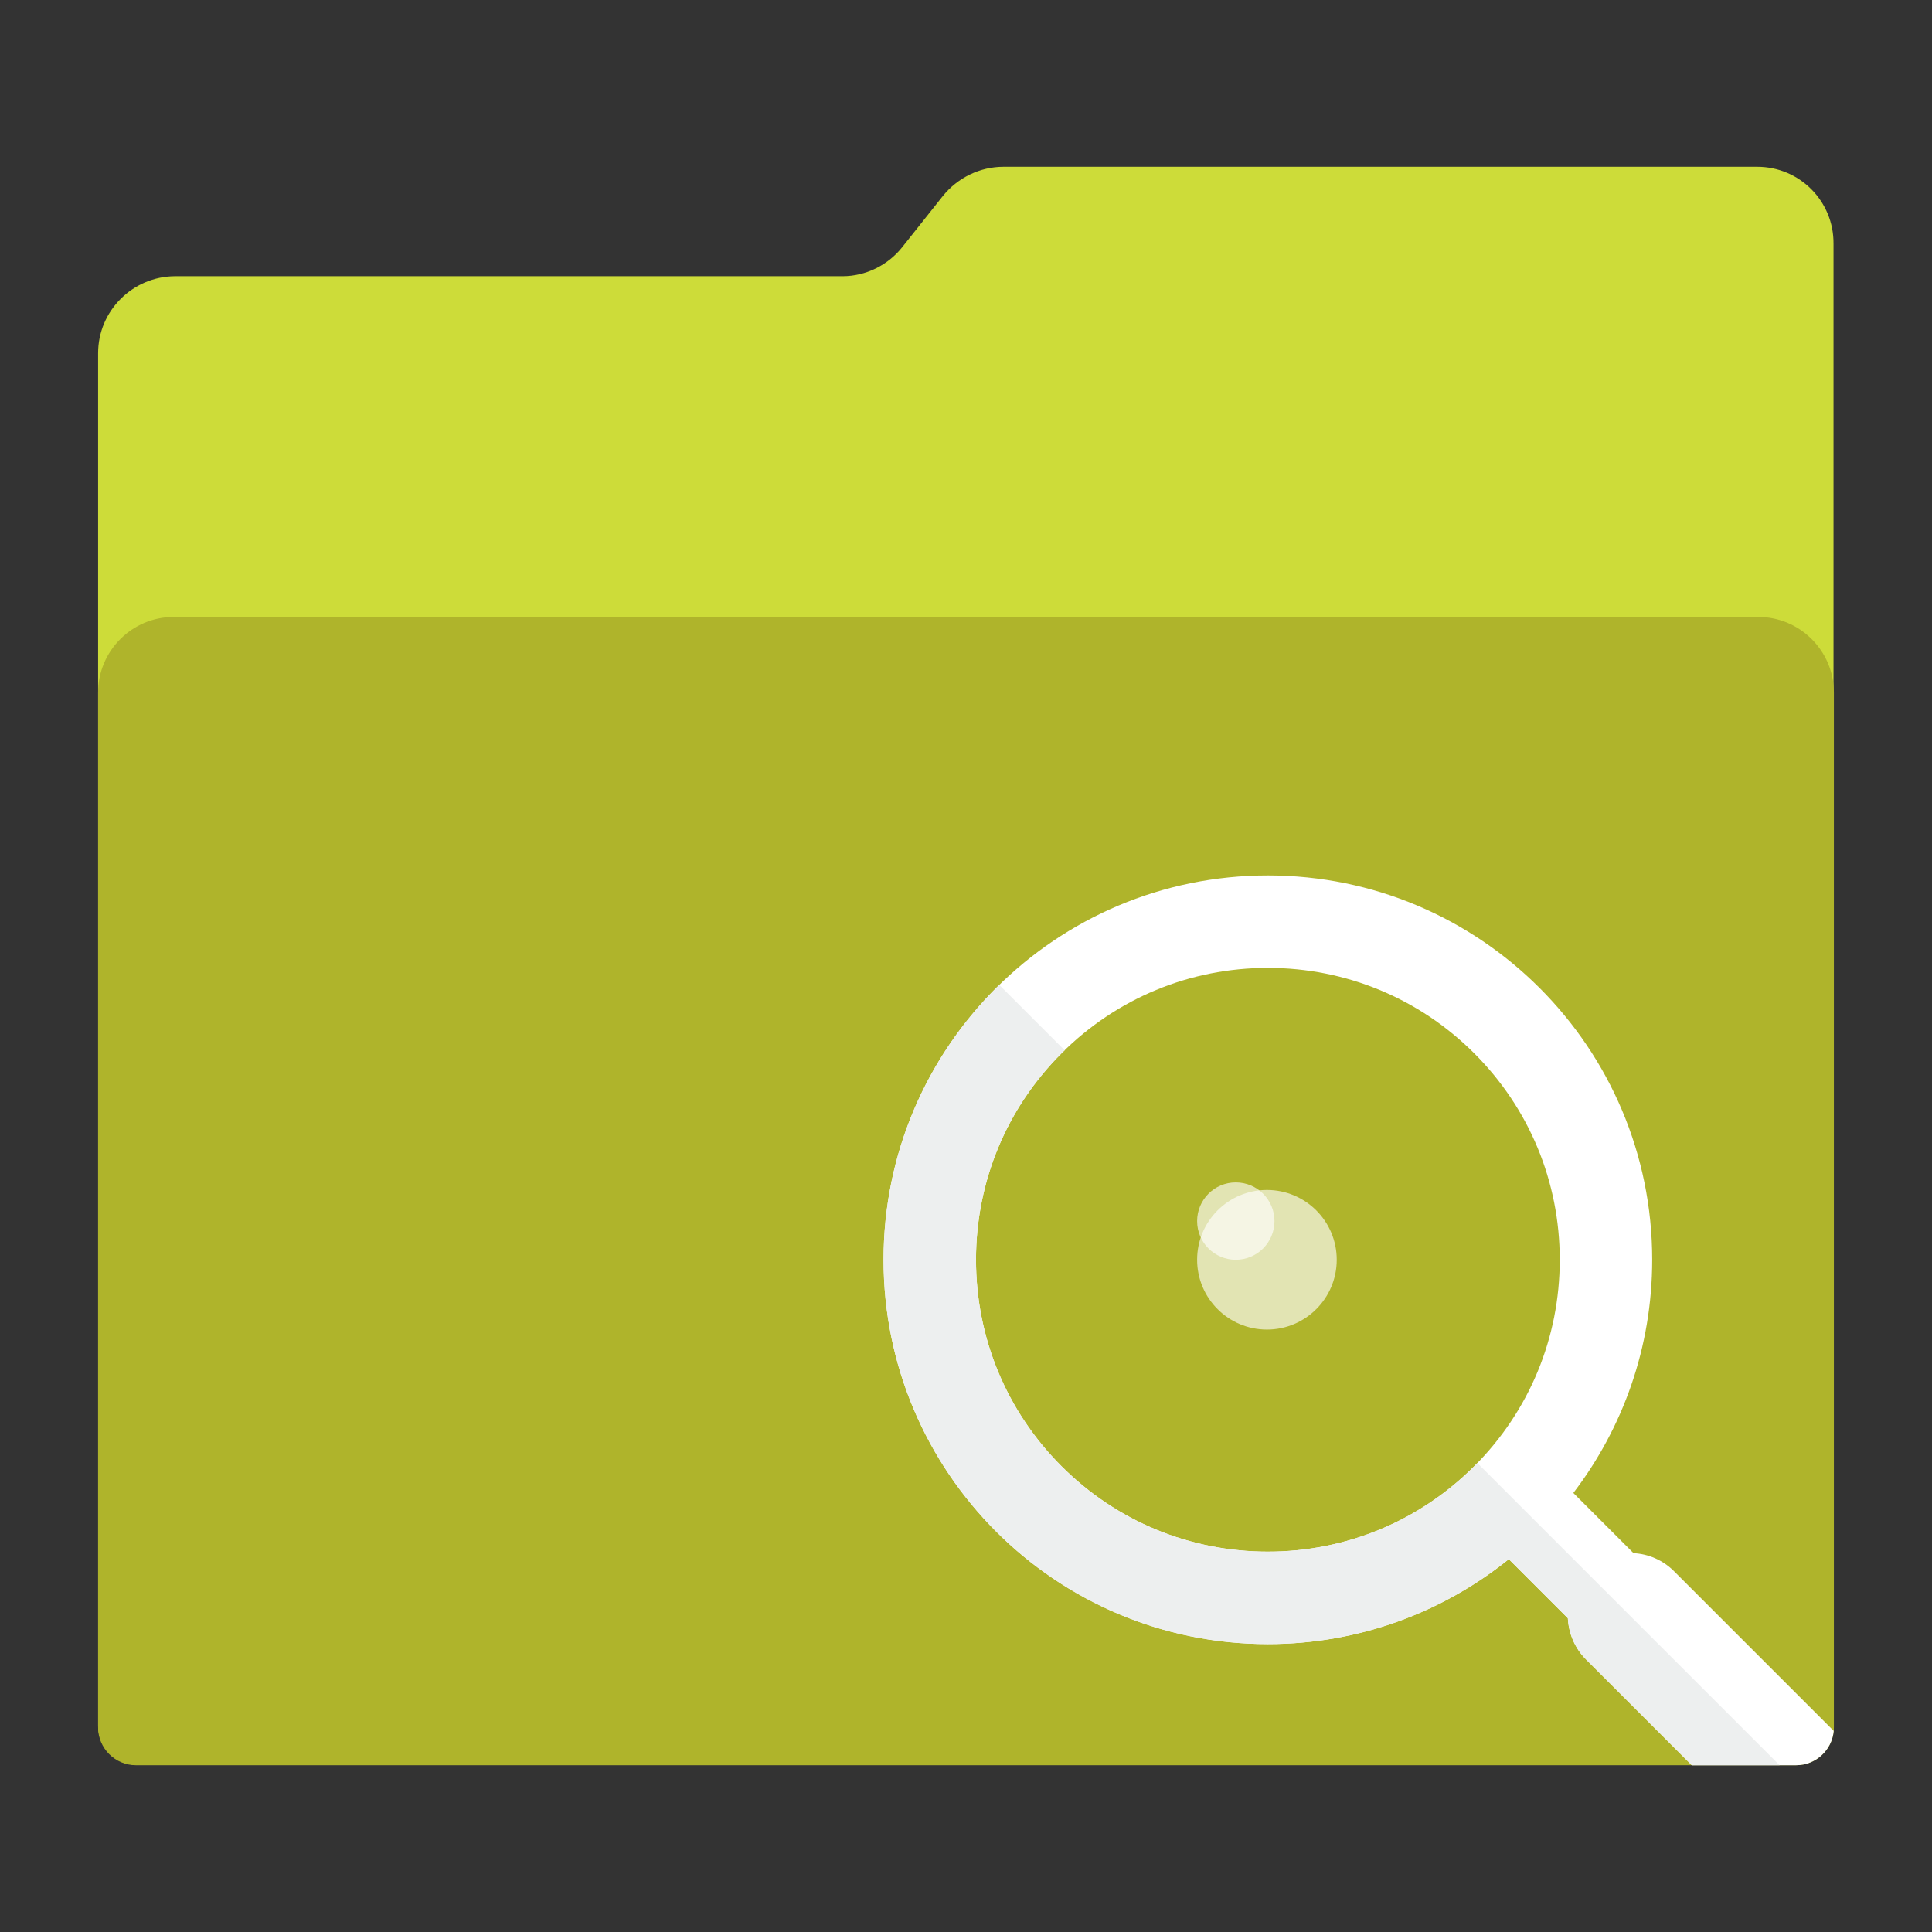 <?xml version="1.0" encoding="utf-8"?>
<!-- Generator: Adobe Illustrator 18.0.0, SVG Export Plug-In . SVG Version: 6.00 Build 0)  -->
<!DOCTYPE svg PUBLIC "-//W3C//DTD SVG 1.1//EN" "http://www.w3.org/Graphics/SVG/1.1/DTD/svg11.dtd">
<svg version="1.1"
	 id="Layer_2" xmlns:dc="http://purl.org/dc/elements/1.1/" xmlns:rdf="http://www.w3.org/1999/02/22-rdf-syntax-ns#" xmlns:cc="http://creativecommons.org/ns#" xmlns:svg="http://www.w3.org/2000/svg"
	 xmlns="http://www.w3.org/2000/svg" xmlns:xlink="http://www.w3.org/1999/xlink" x="0px" y="0px" viewBox="0 0 1024 1024"
	 enable-background="new 0 0 1024 1024" xml:space="preserve">
<rect x="0" y="0" width="1024" height="1024" fill="#333333" stroke="none"/>
<path id="path3" fill="#CDDC39" d="M931.4,88.4H531.8c-12.4,0-24.2,5.8-32,15.4L478.2,131c-7.6,9.6-19.4,15.4-31.6,15.4h-354
	C70.2,146.6,52,164.8,52,187.2v727.6c0,11.4,9.2,20.6,20.6,20.6h878.6c11.4,0,20.6-9.2,20.6-20.6V146.6v-17.4
	C972,106.6,953.8,88.4,931.4,88.4z"/>
<g id="g5" display="none">
	<polygon id="polygon7" display="inline" fill="#FFFFFF" points="144.2,272.2 92,324.4 92,872.6 932,872.6 932,272.2 	"/>
	<polygon id="polygon9" display="inline" fill="#B2B3B3" points="144.2,324.4 144.2,272.2 92,324.4 	"/>
</g>
<path id="path11" fill="#AFB42B" d="M952,935.6H72c-11,0-20-9-20-20V367c0-22,18-40,40-40h840c22,0,40,18,40,40v548.6
	C972,926.6,963,935.6,952,935.6z"/>
<path fill="#FFFFFF" d="M887.3,832.8c-6-6-13.7-9.2-21.5-9.6l-31.9-31.9c26.2-34.3,41.8-77.1,41.8-123.6
	C875.7,555.2,784.5,464,672,464s-203.7,91.2-203.7,203.7S559.5,871.4,672,871.4c48.4,0,92.8-16.9,127.7-45l31.3,31.3
	c0.4,7.9,3.6,15.8,9.6,21.8l56.1,56.1H952c10.4,0,19-8,19.9-18.2L887.3,832.8z M562.6,777.1c-29.2-29.2-45.3-68.1-45.3-109.4
	c0-41.3,16.1-80.2,45.3-109.4C591.8,529.1,630.7,513,672,513s80.2,16.1,109.4,45.3s45.3,68.1,45.3,109.4
	c0,41.3-16.1,80.2-45.3,109.4s-68.1,45.3-109.4,45.3S591.8,806.3,562.6,777.1z"/>
<circle opacity="0.64" fill="#FFFFFF" enable-background="new    " cx="655" cy="647.2" r="20.5"/>
<circle opacity="0.64" fill="#FFFFFF" enable-background="new    " cx="671.5" cy="667.7" r="37"/>
<path fill="#EDEFEF" d="M672,871.4c48.4,0,92.8-16.9,127.7-45l31.3,31.3c0.4,7.9,3.6,15.8,9.6,21.8l56.1,56.1h46.5L783,775.4
	c-0.5,0.6-1.1,1.1-1.6,1.7c-29.2,29.2-68.1,45.3-109.4,45.3s-80.2-16.1-109.4-45.3s-45.3-68.1-45.3-109.4
	c0-41.3,16.1-80.2,45.3-109.4c0.6-0.6,1.1-1.1,1.7-1.6L529.6,522c-37.8,37-61.3,88.6-61.3,145.7C468.3,780.2,559.5,871.4,672,871.4z
	"/>
</svg>

